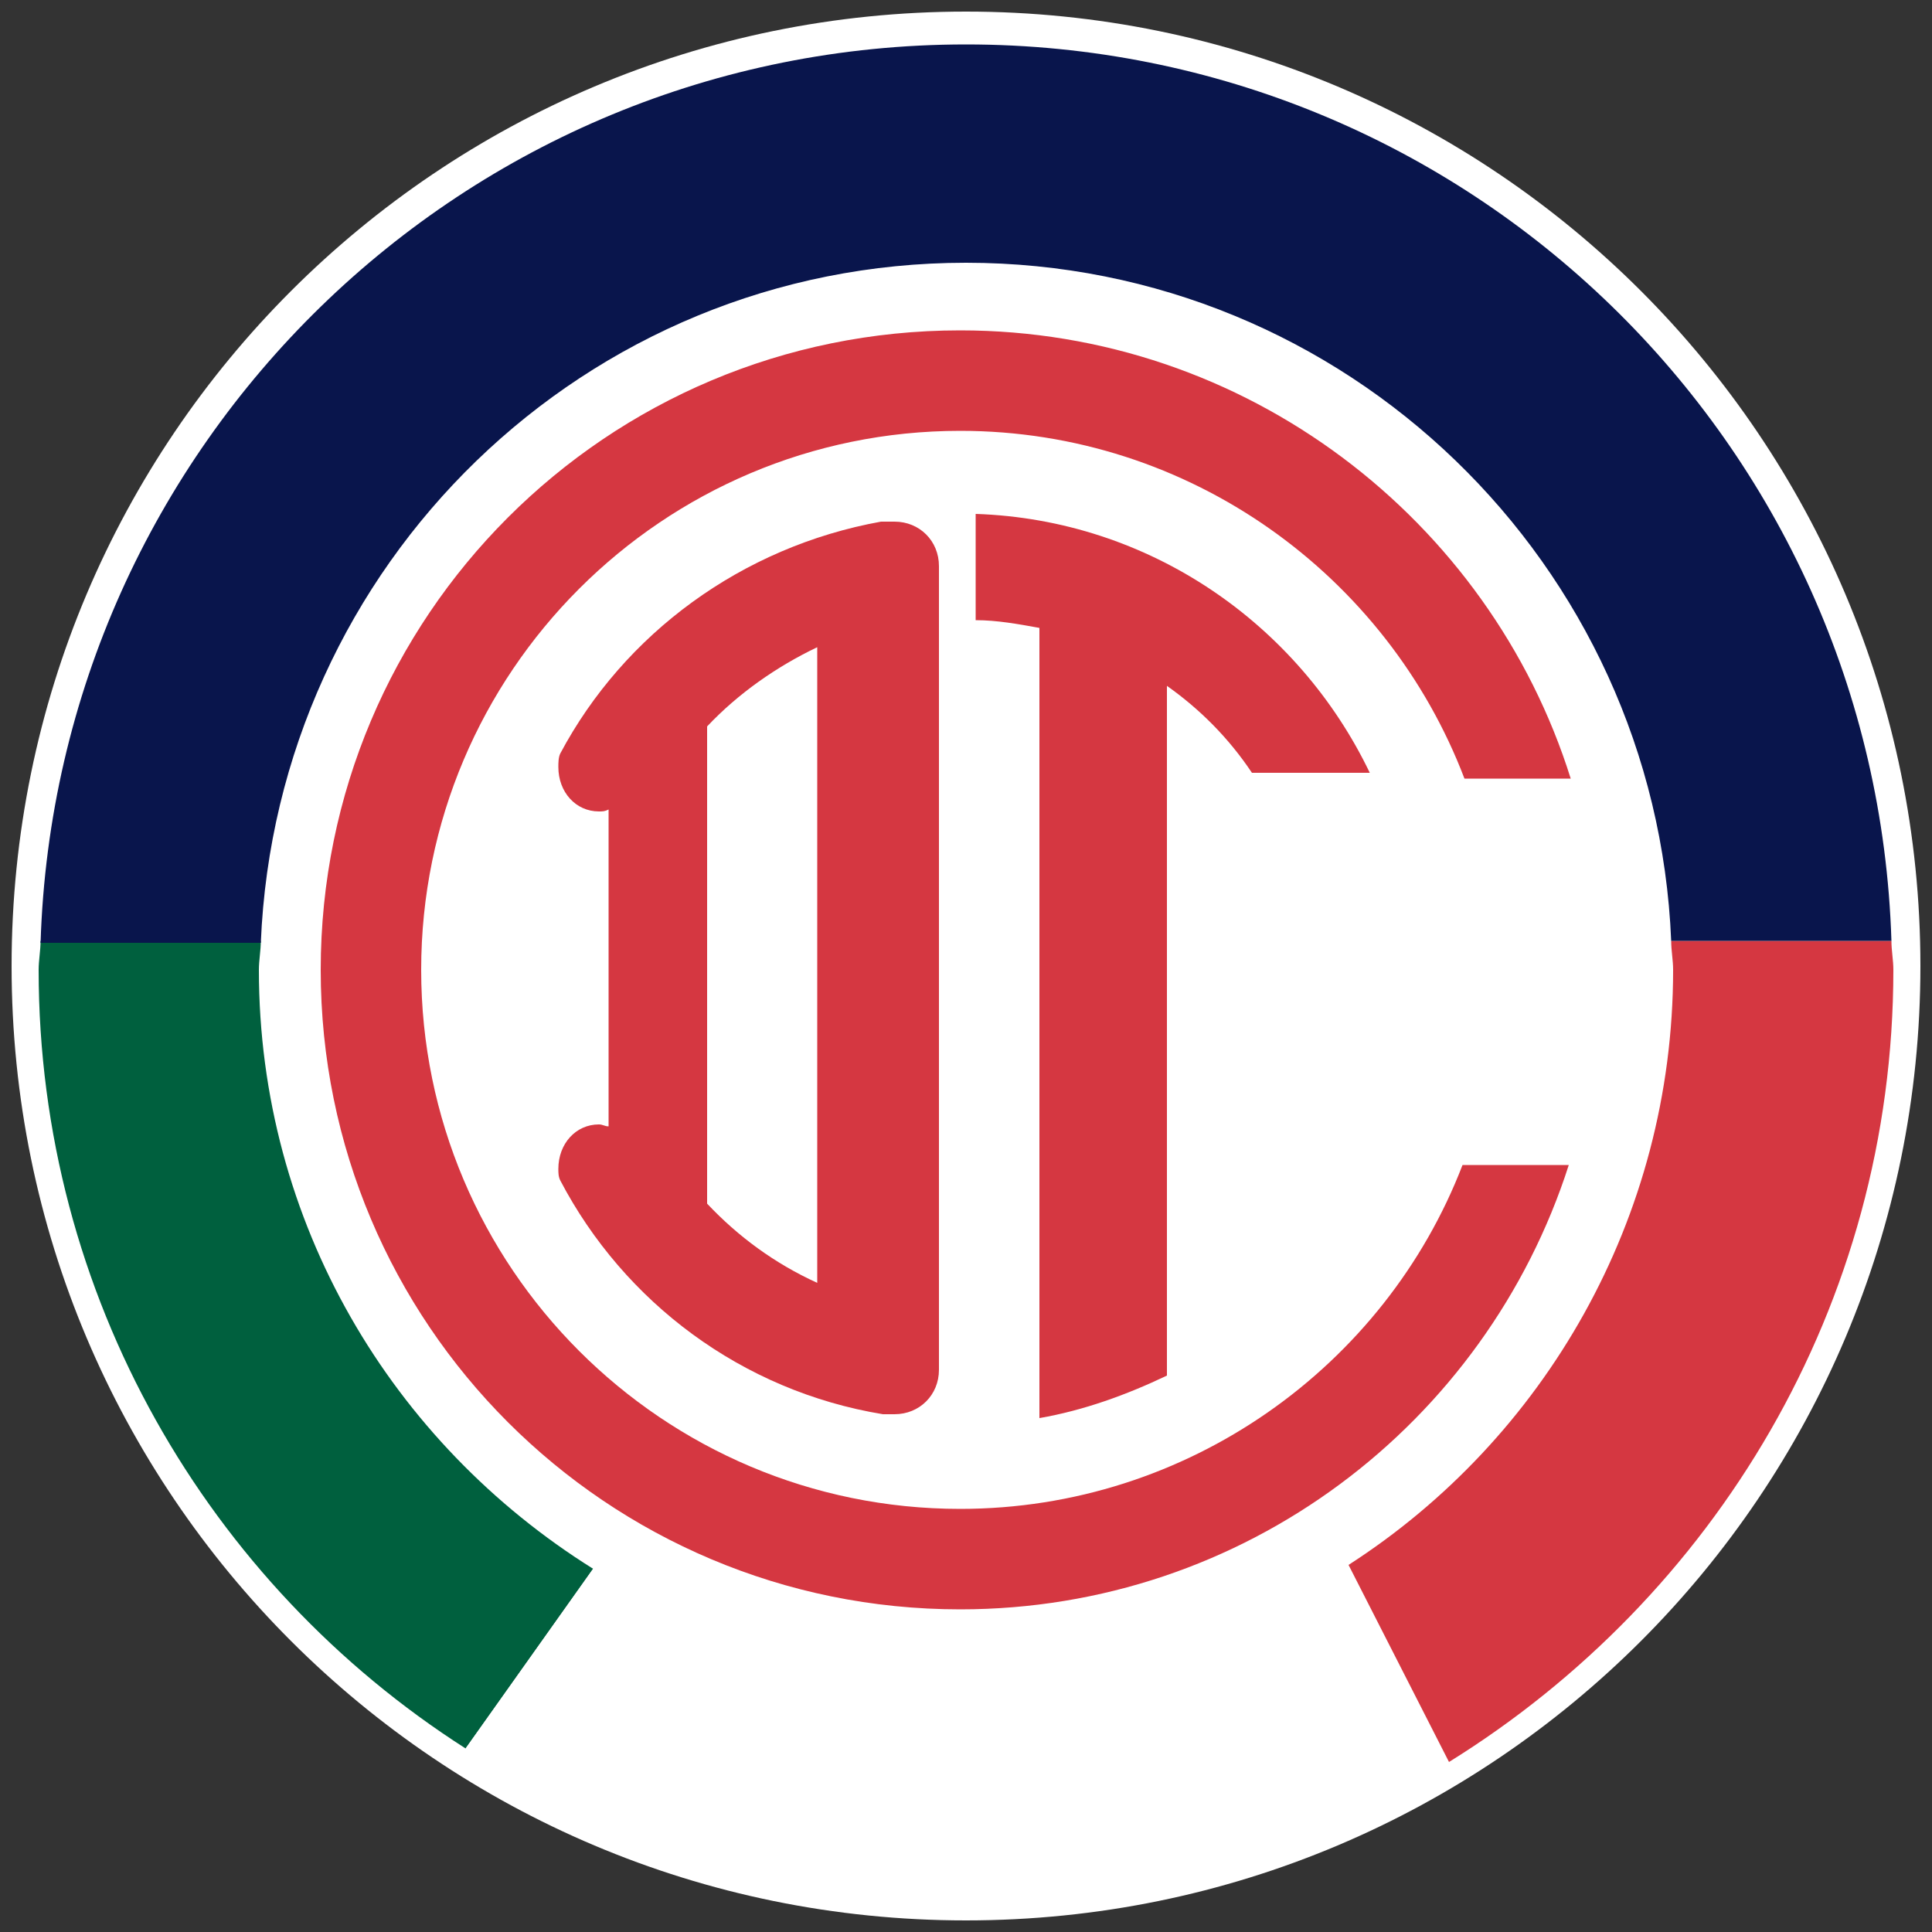 <?xml version="1.0" encoding="UTF-8" standalone="no"?>
<svg
   xml:space="preserve"
   id="Capa_1"
   width="100"
   height="100"
   x="0"
   y="0"
   version="1.1"
   sodipodi:docname="toluca.svg"
   inkscape:version="1.4.2 (f4327f4, 2025-05-13)"
   xmlns:inkscape="http://www.inkscape.org/namespaces/inkscape"
   xmlns:sodipodi="http://sodipodi.sourceforge.net/DTD/sodipodi-0.dtd"
   xmlns="http://www.w3.org/2000/svg"
   xmlns:svg="http://www.w3.org/2000/svg"><rect width="100%" height="100%" fill="#333333" stroke="none"/><defs
     id="defs9" /><sodipodi:namedview
     id="namedview9"
     pagecolor="#ffffff"
     bordercolor="#000000"
     borderopacity="0.25"
     inkscape:showpageshadow="2"
     inkscape:pageopacity="0.0"
     inkscape:pagecheckerboard="0"
     inkscape:deskcolor="#d1d1d1"
     inkscape:zoom="8.07"
     inkscape:cx="50"
     inkscape:cy="50"
     inkscape:window-width="1920"
     inkscape:window-height="1009"
     inkscape:window-x="-8"
     inkscape:window-y="-8"
     inkscape:window-maximized="1"
     inkscape:current-layer="Capa_1" /><style
     id="style1">.st0{fill:#fff}.st2{fill:#d53741}.st4{fill:#000001}</style><path
     d="M99.4 50c0 27.3-22.1 49.4-49.4 49.4S.6 77.3.6 50 22.7.6 50 .6 99.4 22.7 99.4 50"
     class="st0"
     id="path1" /><path
     d="M13.4 50.2c0-.5.1-1 .1-1.5H2.1c0 .5-.1 1-.1 1.5C2 67.1 10.8 82 24.1 90.5l6.6-9.3c-10.4-6.5-17.3-17.9-17.3-31"
     style="fill:#00603e"
     id="path2" /><path
     d="M98 50.2c0-.5-.1-1-.1-1.5H86.5c0 .5.1 1 .1 1.5 0 12.9-6.7 24.3-16.8 30.8L75 91.2c13.7-8.5 23-23.6 23-41"
     class="st2"
     id="path3" /><path
     d="M50 86.8c-7.1 0-13.7-2.1-19.3-5.6l-6.6 9.3c7.5 4.8 16.3 7.6 25.9 7.6 9.1 0 17.7-2.6 24.9-7l-5.2-10.2C64 84.6 57.3 86.8 50 86.8"
     class="st0"
     id="path4" /><path
     d="M50 13.6c19.7 0 35.7 15.6 36.5 35.1h11.4C97.1 22.9 76 2.3 50 2.3S2.9 23 2.1 48.8h11.4c.8-19.6 16.8-35.2 36.5-35.2"
     style="fill:#09154c"
     id="path5" /><path
     d="M75.7 60.3c-4 10.4-14.2 17.8-26 17.8-15.4 0-27.9-12.5-27.9-27.9s12.5-27.9 27.9-27.9c11.9 0 22.1 7.5 26.1 18h5.5c-4.2-13.4-16.8-23.2-31.6-23.2-18.3 0-33.1 14.8-33.1 33.1s14.8 33.1 33.1 33.1c14.7 0 27.2-9.6 31.5-23z"
     class="st2"
     id="path8" /><path
     d="M50.5 26.6v5.5c1.1 0 2.2.2 3.3.4v40.9c2.3-.4 4.5-1.2 6.6-2.2V35.5c1.7 1.2 3.2 2.7 4.4 4.5h6.1c-3.7-7.7-11.4-13.1-20.4-13.4M36.6 37.6c1.6-1.7 3.6-3.1 5.7-4.1v32.9c-2.2-1-4.1-2.4-5.7-4.1zm12-8.3c0-1.3-1-2.3-2.3-2.3h-.7c-7.2 1.3-13.3 5.8-16.6 12-.1.2-.1.5-.1.7 0 1.3.9 2.3 2.1 2.3.2 0 .3 0 .5-.1v16.4c-.2 0-.3-.1-.5-.1-1.2 0-2.1 1-2.1 2.3 0 .2 0 .4.1.6 3.3 6.3 9.4 10.9 16.7 12.1h.6c1.3 0 2.3-1 2.3-2.3z"
     class="st2"
     id="path9" /></svg>
